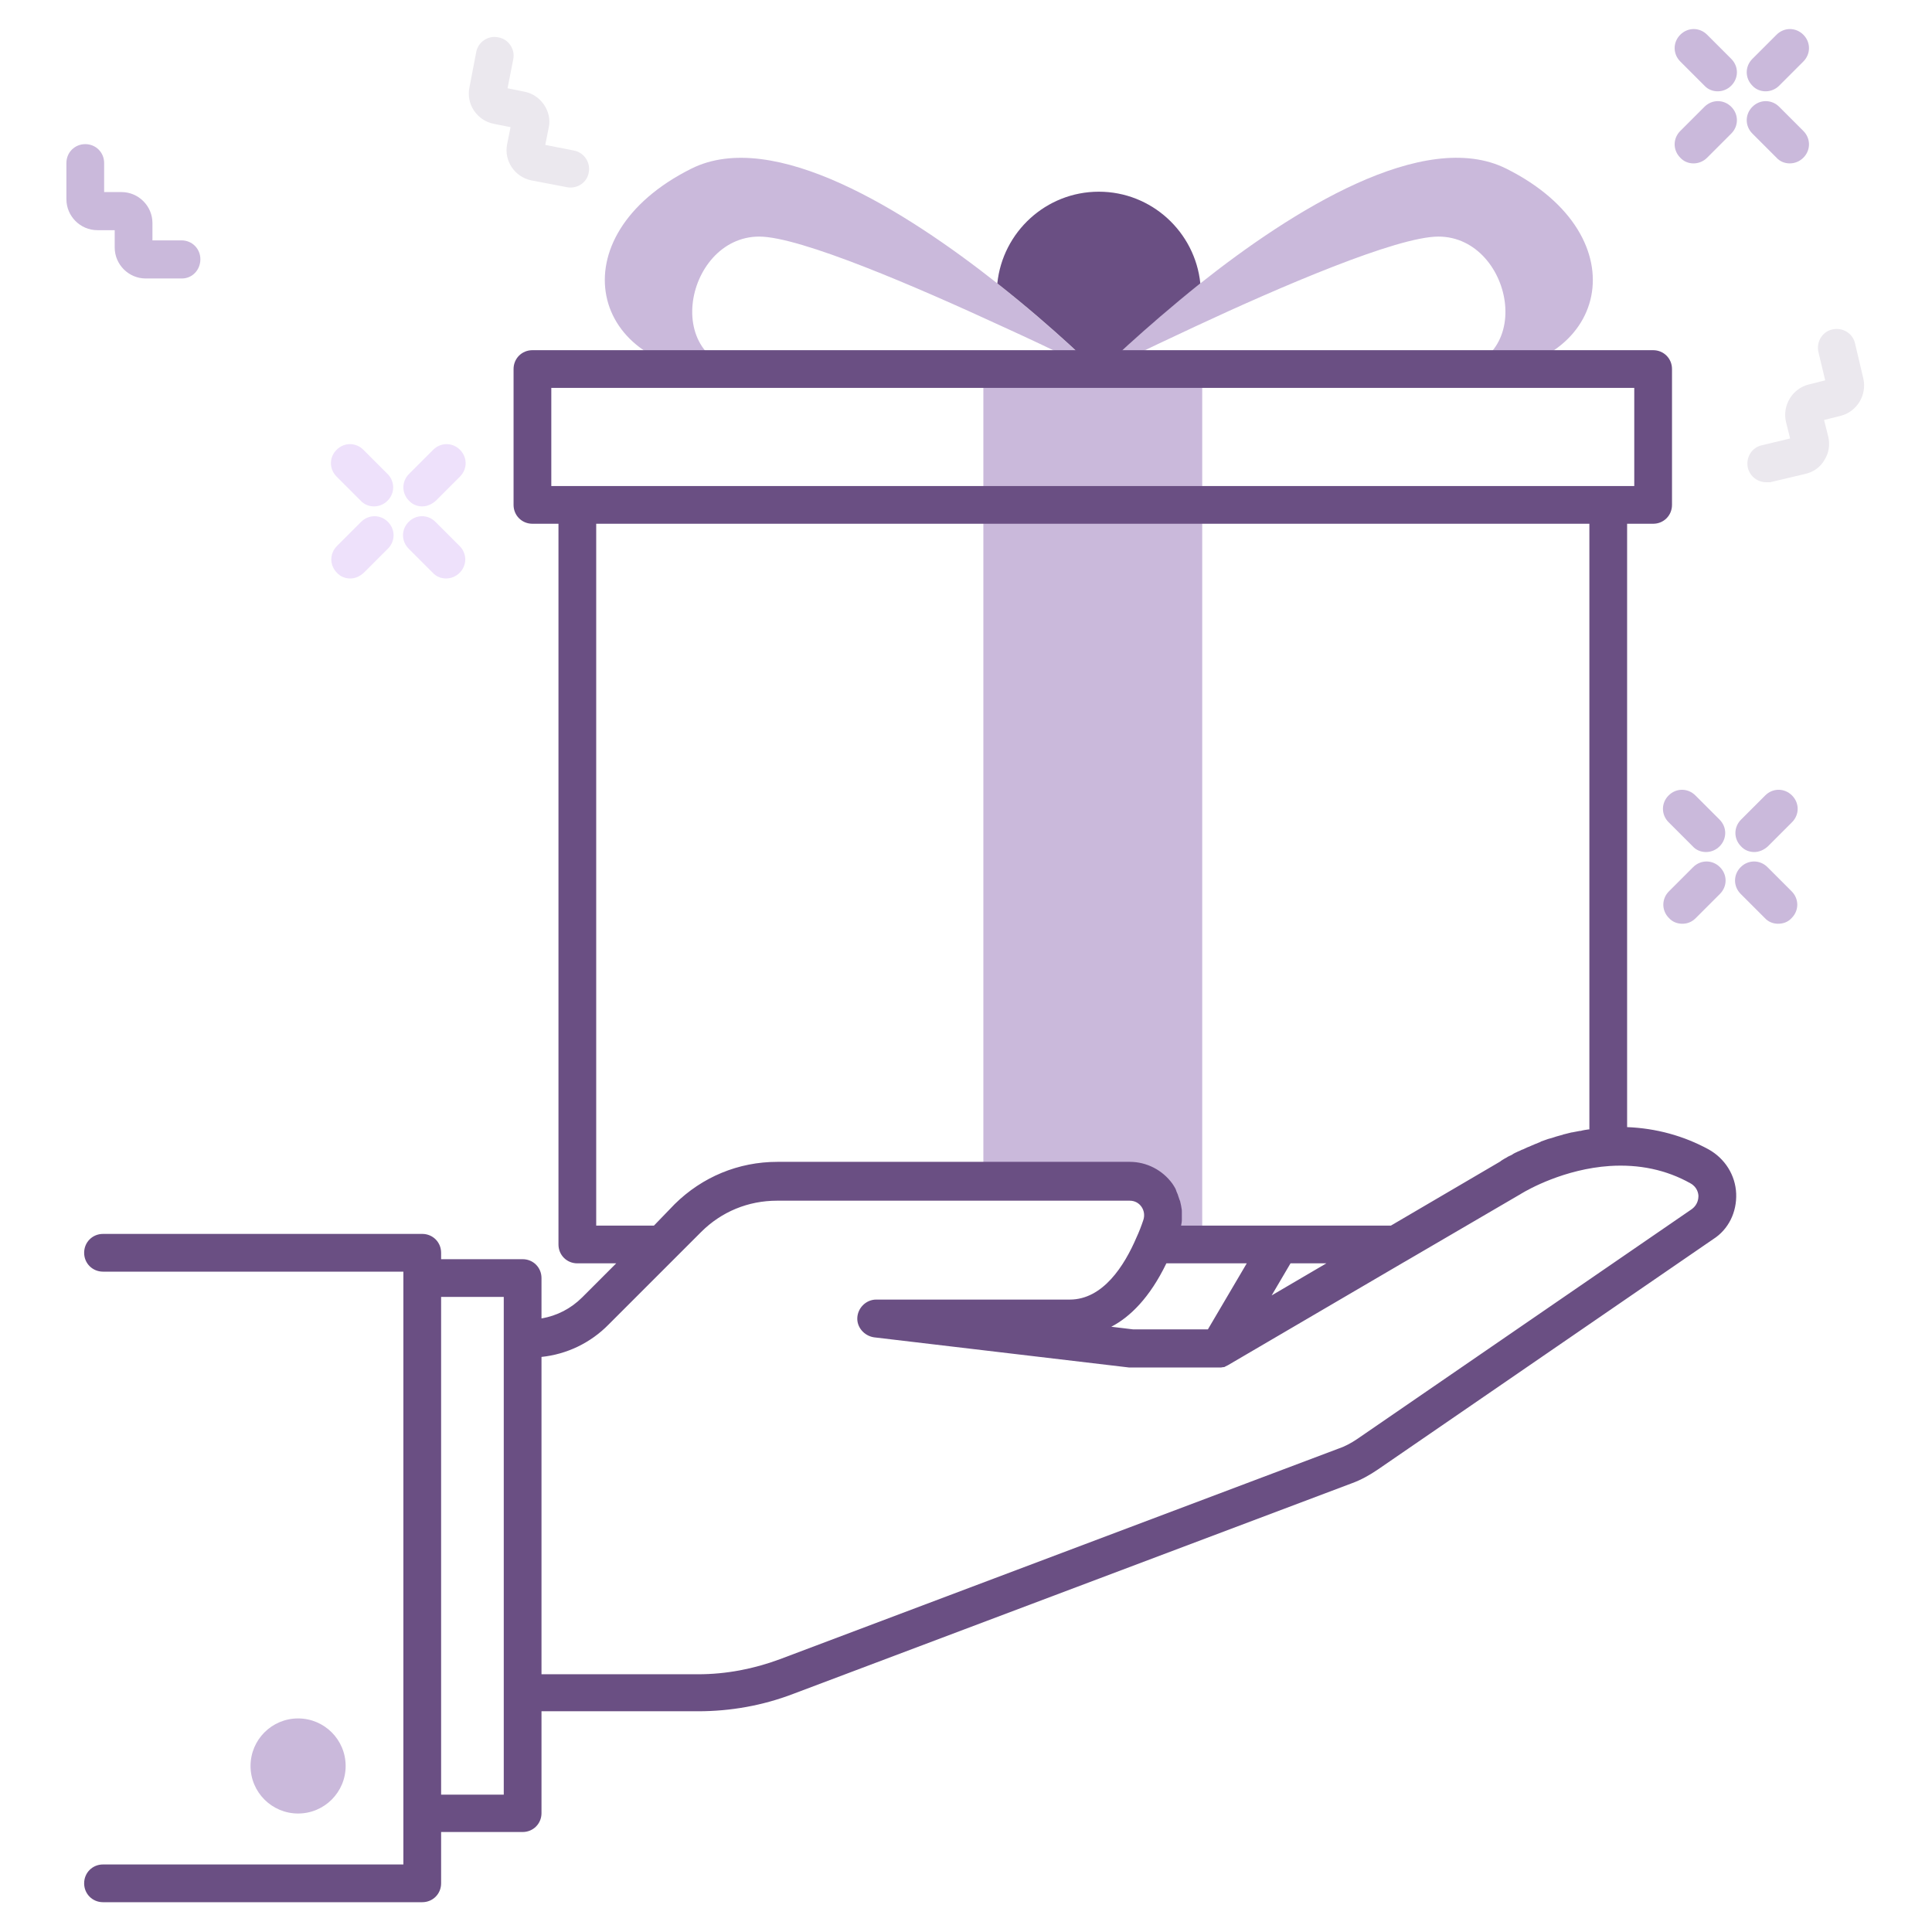 <svg width="94" height="94" viewBox="0 0 94 94" fill="none" xmlns="http://www.w3.org/2000/svg">
<path d="M71.638 18.121H69.986C74.943 18.121 73.676 11.511 69.986 11.511C67.966 11.511 62.293 13.953 58.162 15.881C55.555 17.093 53.554 18.084 53.462 18.121C53.536 18.047 55.555 16.028 58.401 13.788C62.844 10.263 69.288 6.205 73.29 8.207C79.9 11.511 78.248 18.121 71.638 18.121Z" fill="#CAB9DB"/>
<path d="M53.462 18.121C53.389 18.084 51.388 17.074 48.762 15.881C44.632 13.972 38.94 11.511 36.939 11.511C33.249 11.511 31.982 18.121 36.939 18.121H35.287C28.677 18.121 27.025 11.511 33.634 8.207C37.637 6.206 44.081 10.281 48.524 13.788C51.369 16.046 53.389 18.047 53.462 18.121Z" fill="#CAB9DB"/>
<path d="M53.463 18.121C53.389 18.047 51.37 16.028 48.524 13.788C48.781 11.291 50.892 9.327 53.463 9.327C56.033 9.327 58.144 11.291 58.401 13.788C55.574 16.046 53.536 18.047 53.463 18.121Z" fill="#6A4F83"/>
<path d="M58.493 17.992V60.549H56.18C56.308 60.237 56.437 59.925 56.529 59.631C56.896 58.566 56.125 57.465 54.986 57.465H47.845V17.992H58.493Z" fill="#CAB9DB"/>
<path d="M14.504 88.235C15.781 88.235 16.817 87.2 16.817 85.922C16.817 84.644 15.781 83.609 14.504 83.609C13.226 83.609 12.19 84.644 12.19 85.922C12.19 87.2 13.226 88.235 14.504 88.235Z" fill="#CAB9DB"/>
<path d="M85.904 4.443C85.665 4.443 85.426 4.351 85.261 4.168C84.894 3.8 84.894 3.231 85.261 2.864L86.436 1.689C86.803 1.322 87.372 1.322 87.74 1.689C88.107 2.056 88.107 2.625 87.74 2.993L86.565 4.168C86.381 4.351 86.142 4.443 85.904 4.443ZM83.572 4.443C83.333 4.443 83.095 4.351 82.929 4.168L81.754 2.993C81.387 2.625 81.387 2.056 81.754 1.689C82.122 1.322 82.691 1.322 83.058 1.689L84.233 2.864C84.6 3.231 84.6 3.8 84.233 4.168C84.049 4.351 83.811 4.443 83.572 4.443ZM87.079 7.95C86.84 7.95 86.601 7.858 86.436 7.674L85.261 6.499C84.894 6.132 84.894 5.563 85.261 5.196C85.628 4.829 86.197 4.829 86.565 5.196L87.74 6.371C88.107 6.738 88.107 7.307 87.74 7.674C87.556 7.858 87.317 7.95 87.079 7.95ZM82.397 7.95C82.158 7.95 81.92 7.858 81.754 7.674C81.387 7.307 81.387 6.738 81.754 6.371L82.929 5.196C83.297 4.829 83.866 4.829 84.233 5.196C84.6 5.563 84.6 6.132 84.233 6.499L83.058 7.674C82.874 7.858 82.636 7.95 82.397 7.95Z" fill="#CAB9DB"/>
<g opacity="0.3">
<path d="M20.544 24.638C20.305 24.638 20.067 24.547 19.901 24.363C19.534 23.996 19.534 23.427 19.901 23.059L21.076 21.884C21.444 21.517 22.013 21.517 22.38 21.884C22.747 22.252 22.747 22.821 22.38 23.188L21.205 24.363C21.003 24.547 20.764 24.638 20.544 24.638ZM18.194 24.638C17.955 24.638 17.717 24.547 17.552 24.363L16.377 23.188C16.009 22.821 16.009 22.252 16.377 21.884C16.744 21.517 17.313 21.517 17.68 21.884L18.855 23.059C19.222 23.427 19.222 23.996 18.855 24.363C18.671 24.547 18.433 24.638 18.194 24.638ZM21.701 28.145C21.462 28.145 21.223 28.053 21.058 27.87L19.883 26.695C19.516 26.327 19.516 25.758 19.883 25.391C20.25 25.024 20.819 25.024 21.187 25.391L22.362 26.566C22.729 26.933 22.729 27.502 22.362 27.87C22.178 28.053 21.939 28.145 21.701 28.145ZM17.037 28.145C16.799 28.145 16.56 28.053 16.395 27.87C16.028 27.502 16.028 26.933 16.395 26.566L17.57 25.391C17.937 25.024 18.506 25.024 18.873 25.391C19.241 25.758 19.241 26.327 18.873 26.695L17.698 27.87C17.496 28.053 17.276 28.145 17.037 28.145Z" fill="#C79AF1"/>
</g>
<path d="M85.353 41.455C85.114 41.455 84.875 41.364 84.71 41.18C84.343 40.813 84.343 40.244 84.71 39.877L85.885 38.702C86.252 38.334 86.821 38.334 87.189 38.702C87.556 39.069 87.556 39.638 87.189 40.005L86.014 41.18C85.812 41.364 85.573 41.455 85.353 41.455ZM83.003 41.455C82.764 41.455 82.525 41.364 82.36 41.18L81.185 40.005C80.818 39.638 80.818 39.069 81.185 38.702C81.552 38.334 82.121 38.334 82.489 38.702L83.664 39.877C84.031 40.244 84.031 40.813 83.664 41.18C83.48 41.364 83.241 41.455 83.003 41.455ZM86.509 44.944C86.271 44.944 86.032 44.852 85.867 44.668L84.692 43.493C84.325 43.126 84.325 42.557 84.692 42.19C85.059 41.823 85.628 41.823 85.995 42.19L87.17 43.365C87.537 43.732 87.537 44.301 87.17 44.668C86.987 44.87 86.748 44.944 86.509 44.944ZM81.846 44.944C81.607 44.944 81.369 44.852 81.203 44.668C80.836 44.301 80.836 43.732 81.203 43.365L82.378 42.19C82.746 41.823 83.315 41.823 83.682 42.19C84.049 42.557 84.049 43.126 83.682 43.493L82.507 44.668C82.305 44.87 82.085 44.944 81.846 44.944Z" fill="#CAB9DB"/>
<path d="M8.849 13.549H7.087C6.261 13.549 5.581 12.87 5.581 12.044V11.199H4.737C3.911 11.199 3.231 10.52 3.231 9.694V7.931C3.231 7.417 3.635 7.013 4.149 7.013C4.663 7.013 5.067 7.417 5.067 7.931V9.345H5.912C6.738 9.345 7.417 10.024 7.417 10.85V11.695H8.831C9.345 11.695 9.749 12.099 9.749 12.613C9.749 13.127 9.363 13.549 8.849 13.549Z" fill="#CAB9DB"/>
<path d="M27.759 9.125C27.704 9.125 27.649 9.125 27.576 9.106L25.85 8.776C25.042 8.611 24.51 7.821 24.675 7.013L24.84 6.187L24.014 6.022C23.206 5.857 22.674 5.067 22.839 4.259L23.17 2.534C23.261 2.038 23.757 1.707 24.253 1.818C24.749 1.909 25.079 2.405 24.969 2.901L24.694 4.296L25.52 4.461C25.905 4.535 26.254 4.773 26.474 5.104C26.695 5.434 26.786 5.838 26.695 6.224L26.529 7.05L27.925 7.325C28.42 7.417 28.751 7.913 28.641 8.409C28.567 8.831 28.182 9.125 27.759 9.125Z" fill="#EBE8EE"/>
<path d="M85.94 23.463C85.518 23.463 85.151 23.188 85.041 22.766C84.93 22.27 85.224 21.774 85.72 21.664L87.097 21.334L86.895 20.526C86.711 19.718 87.207 18.91 87.996 18.708L88.804 18.506L88.474 17.129C88.364 16.634 88.657 16.138 89.153 16.028C89.649 15.918 90.145 16.211 90.255 16.707L90.659 18.414C90.842 19.222 90.347 20.03 89.557 20.232L88.749 20.434L88.951 21.242C89.043 21.627 88.988 22.031 88.768 22.38C88.566 22.729 88.235 22.968 87.831 23.059L86.124 23.463C86.087 23.463 86.014 23.463 85.94 23.463Z" fill="#EBE8EE"/>
<path d="M84.472 58.071C84.435 57.171 83.921 56.363 83.131 55.923C81.92 55.262 80.579 54.895 79.166 54.839V25.483H80.433C80.947 25.483 81.35 25.079 81.35 24.565V17.955C81.35 17.441 80.947 17.038 80.433 17.038H25.905C25.391 17.038 24.987 17.441 24.987 17.955V24.565C24.987 25.079 25.391 25.483 25.905 25.483H27.172V60.549C27.172 61.063 27.576 61.467 28.09 61.467H29.981L28.329 63.12C27.778 63.67 27.099 64.019 26.346 64.148V62.183C26.346 61.669 25.942 61.265 25.428 61.265H21.462V60.953C21.462 60.439 21.058 60.035 20.544 60.035H5.012C4.498 60.035 4.094 60.439 4.094 60.953C4.094 61.467 4.498 61.871 5.012 61.871H19.626V90.714H5.012C4.498 90.714 4.094 91.118 4.094 91.632C4.094 92.146 4.498 92.55 5.012 92.55H20.544C21.058 92.55 21.462 92.146 21.462 91.632V89.135H25.428C25.942 89.135 26.346 88.731 26.346 88.217V83.26H33.965C35.544 83.26 37.104 82.984 38.592 82.415L65.763 72.171C66.222 72.005 66.645 71.767 67.049 71.491L83.352 60.292C84.104 59.815 84.508 58.97 84.472 58.071ZM26.823 18.873H79.514V23.647H78.248H28.09H26.823V18.873ZM31.817 59.631H29.008V25.483H77.33V54.95C77.311 54.95 77.311 54.95 77.293 54.95C77.165 54.968 77.036 54.986 76.907 55.023C76.889 55.023 76.889 55.023 76.871 55.023C76.742 55.041 76.614 55.078 76.485 55.096H76.467C76.338 55.133 76.228 55.151 76.1 55.188C76.081 55.188 76.063 55.188 76.045 55.207C75.934 55.243 75.824 55.262 75.714 55.298C75.696 55.298 75.677 55.317 75.659 55.317C75.549 55.353 75.439 55.39 75.347 55.409C75.329 55.409 75.31 55.427 75.292 55.427C75.182 55.464 75.09 55.5 74.98 55.537C74.961 55.537 74.961 55.537 74.961 55.555C74.87 55.592 74.778 55.629 74.686 55.666C74.668 55.666 74.668 55.666 74.649 55.684C74.558 55.721 74.466 55.757 74.392 55.794C74.374 55.794 74.356 55.812 74.337 55.812C74.264 55.849 74.172 55.886 74.099 55.923C74.08 55.923 74.062 55.941 74.043 55.941C73.97 55.978 73.897 56.014 73.841 56.033C73.823 56.033 73.823 56.051 73.805 56.051C73.731 56.088 73.676 56.106 73.621 56.143C73.621 56.143 73.603 56.143 73.603 56.161C73.548 56.198 73.493 56.216 73.456 56.235C73.438 56.235 73.438 56.253 73.419 56.253C73.364 56.272 73.327 56.308 73.291 56.327C73.272 56.327 73.272 56.345 73.254 56.345C73.217 56.363 73.181 56.382 73.162 56.4C73.144 56.4 73.144 56.418 73.126 56.418C73.107 56.437 73.089 56.437 73.07 56.455C73.034 56.473 73.015 56.492 72.997 56.51L67.673 59.631H62.275H57.465C57.483 59.539 57.502 59.448 57.502 59.356C57.502 59.319 57.502 59.301 57.502 59.264C57.502 59.191 57.502 59.136 57.502 59.062C57.502 59.025 57.502 58.989 57.502 58.952C57.502 58.897 57.502 58.842 57.483 58.768C57.483 58.732 57.465 58.695 57.465 58.658C57.447 58.603 57.447 58.548 57.428 58.493C57.428 58.456 57.41 58.419 57.392 58.383C57.373 58.328 57.355 58.273 57.336 58.218C57.318 58.181 57.318 58.144 57.3 58.107C57.281 58.052 57.245 57.997 57.226 57.924C57.208 57.887 57.208 57.869 57.19 57.832C57.135 57.74 57.098 57.667 57.043 57.593C56.565 56.932 55.794 56.529 54.968 56.529H37.82C35.929 56.529 34.167 57.263 32.827 58.585L31.817 59.631ZM56.749 61.467H60.66L58.769 64.68H55.133L54.069 64.552C54.986 64.074 55.941 63.138 56.749 61.467ZM62.789 61.467H64.533L61.871 63.028L62.789 61.467ZM24.51 87.317H21.462V63.101H24.51V65.121V82.36V87.317ZM82.323 58.823L66.02 70.023C65.745 70.206 65.451 70.371 65.121 70.482L37.949 80.726C36.664 81.204 35.324 81.46 33.965 81.46H26.346V66.02C27.576 65.892 28.733 65.341 29.614 64.441L34.112 59.943C35.103 58.952 36.407 58.419 37.802 58.419H54.968C55.207 58.419 55.409 58.53 55.537 58.713C55.666 58.897 55.702 59.136 55.629 59.356C55.537 59.631 55.427 59.925 55.298 60.2C54.711 61.577 53.665 63.23 52.049 63.23H42.631C42.153 63.23 41.749 63.615 41.713 64.093C41.676 64.57 42.043 64.992 42.52 65.066L54.931 66.534C54.968 66.534 55.005 66.534 55.041 66.534H59.264C59.301 66.534 59.338 66.534 59.393 66.534H59.411C59.448 66.534 59.484 66.516 59.521 66.516H59.54C59.576 66.516 59.595 66.498 59.631 66.479C59.668 66.461 59.705 66.443 59.742 66.424L68.334 61.394C68.352 61.394 68.352 61.375 68.37 61.375L73.933 58.126C73.952 58.126 73.952 58.107 73.97 58.107C73.97 58.107 73.988 58.089 74.025 58.071C74.356 57.869 76.118 56.877 78.321 56.73C79.753 56.639 81.075 56.914 82.25 57.575C82.581 57.759 82.636 58.071 82.636 58.199C82.636 58.291 82.617 58.603 82.323 58.823Z" fill="#6A4F83"/>
</svg>
